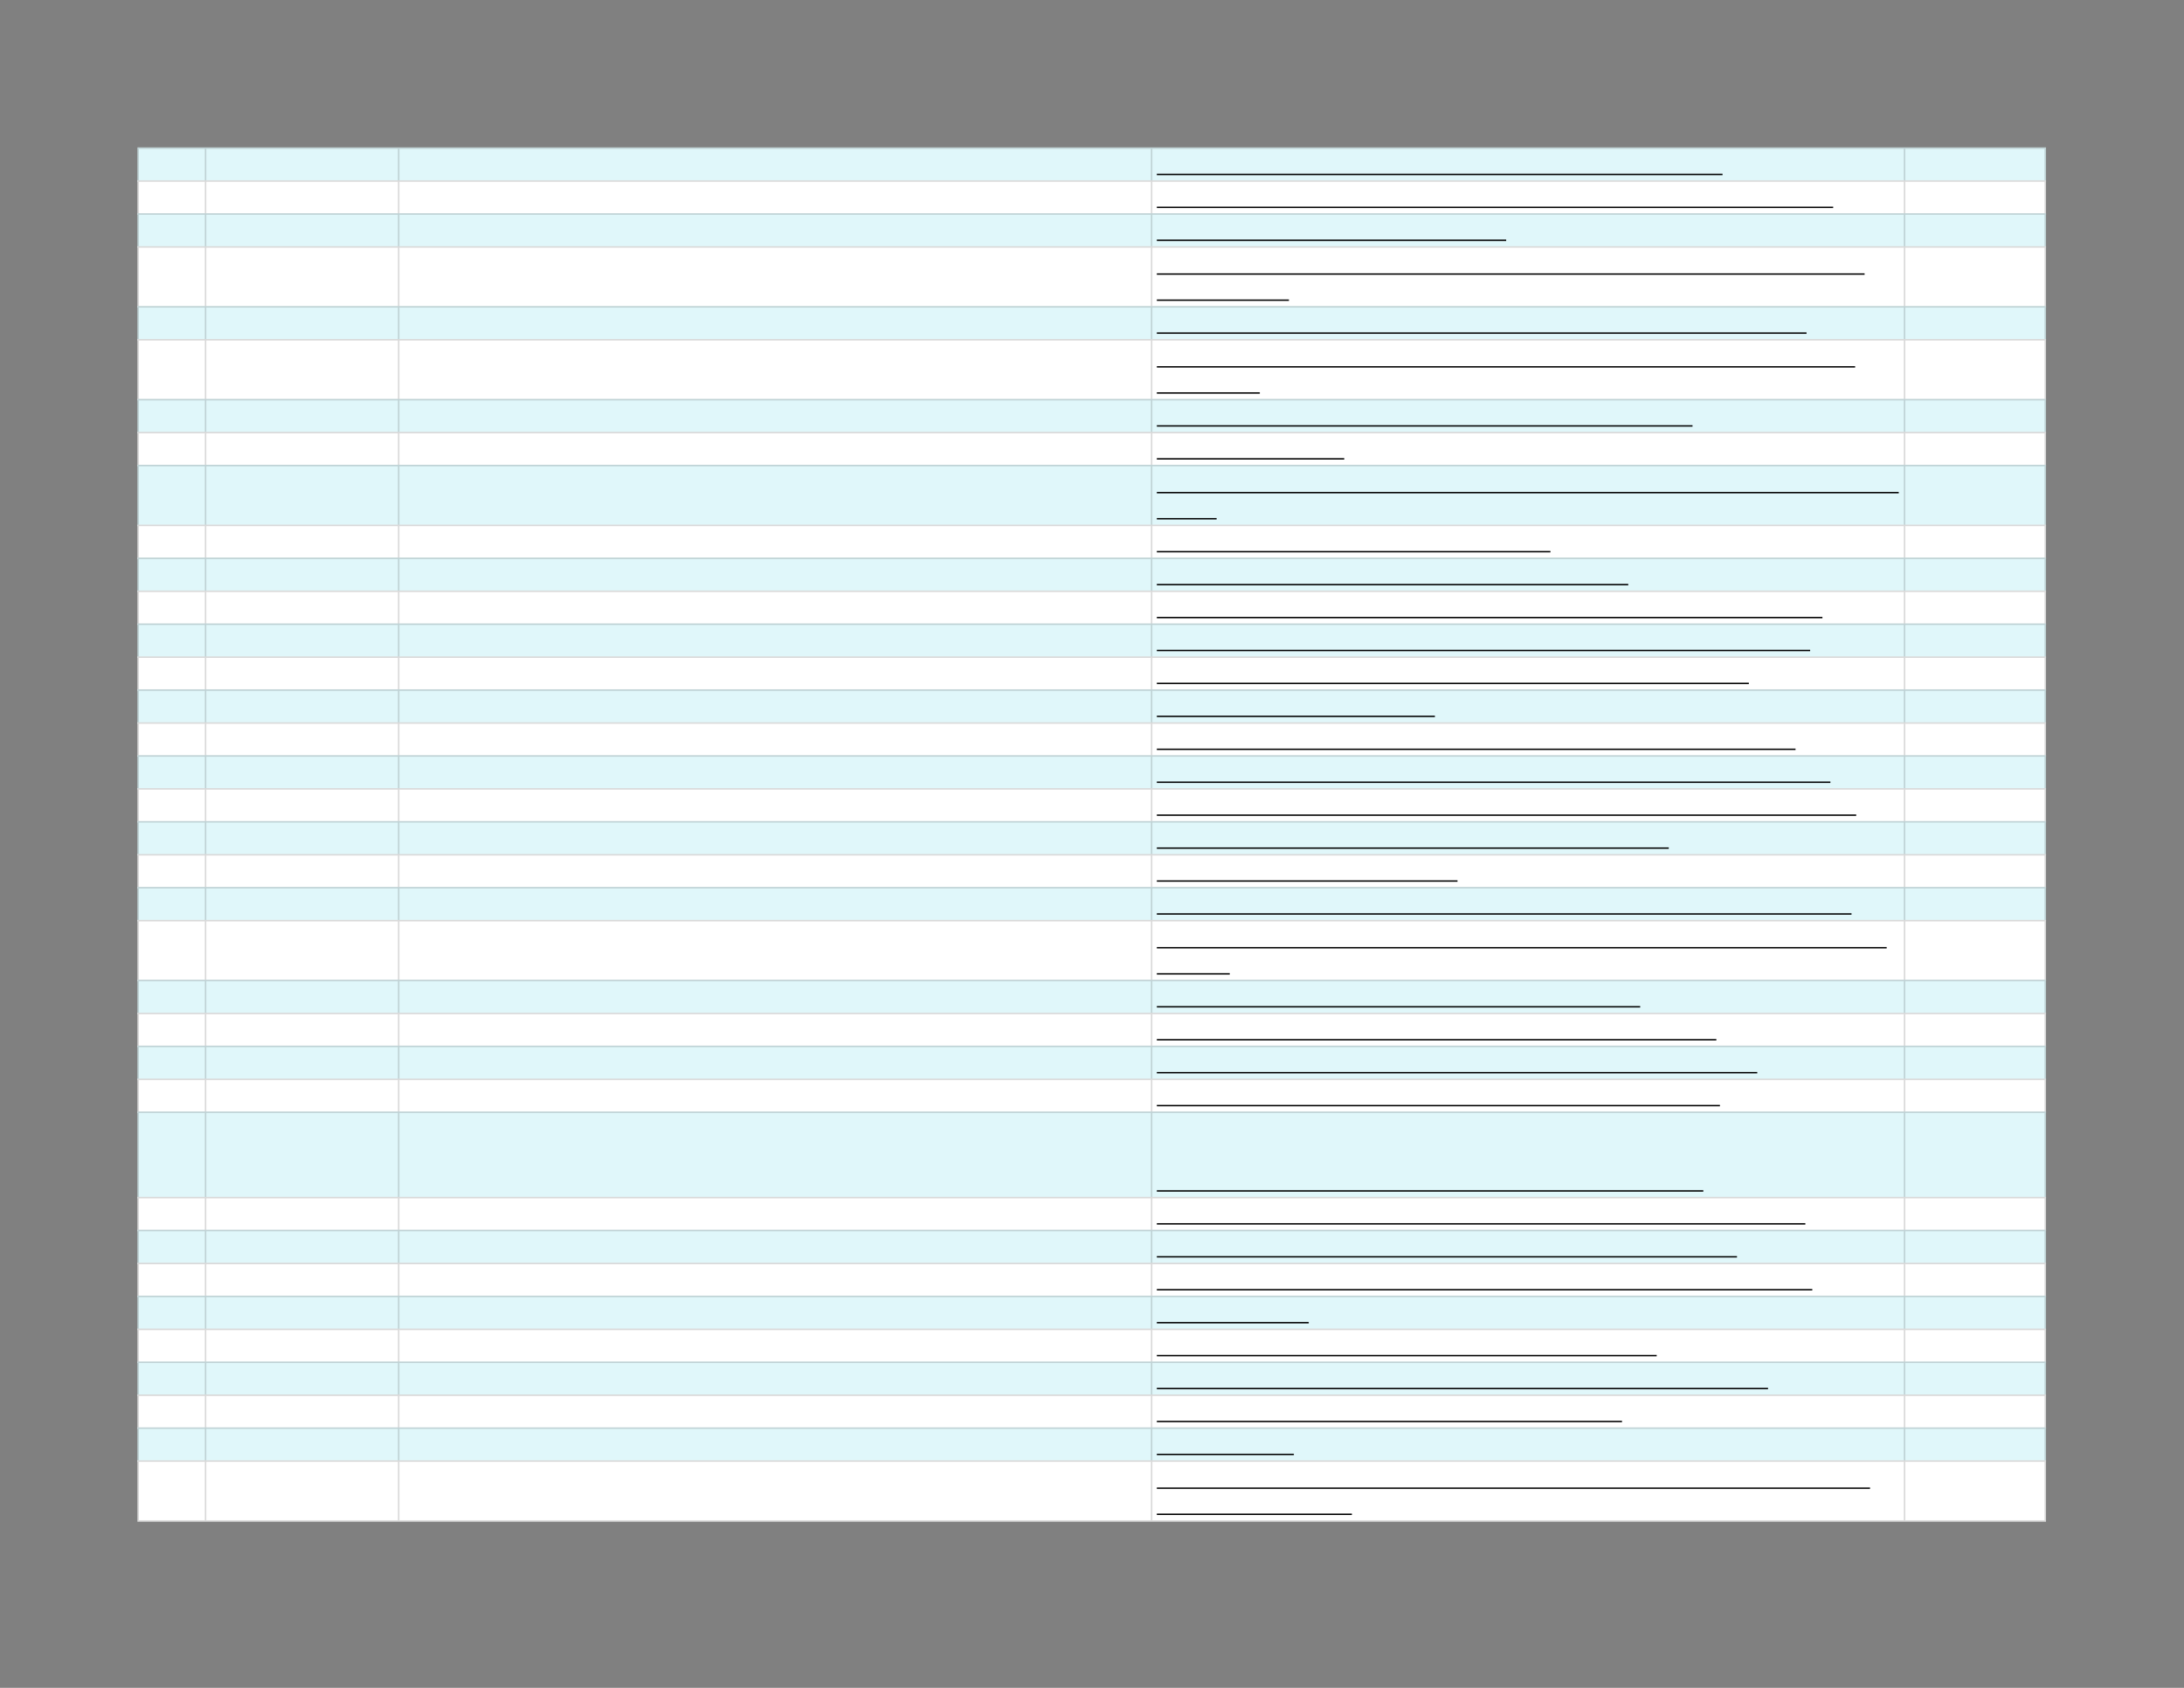 <svg xmlns="http://www.w3.org/2000/svg" xmlns:xlink="http://www.w3.org/1999/xlink" id="body_8" preserveAspectRatio="xMinYMin meet" viewBox="0 0 1056 816"><rect x="0" y="0" width="1056" height="816" fill="#808080" stroke="none"/><defs><clipPath id="1"><path id="" clip-rule="evenodd" transform="matrix(1 0 0 1 0 0)" d="M0 612L0 0L0 0L792 0L792 0L792 612L792 612L0 612z" /></clipPath><clipPath id="2"><path id="" clip-rule="evenodd" transform="matrix(1 0 0 1 0 0)" d="M49.314 52.914L742.686 52.914L742.686 52.914L742.686 552.446L742.686 552.446L49.314 552.446L49.314 552.446L49.314 52.914z" /></clipPath></defs><g transform="matrix(1.333 0 0 1.333 0 0)"><g clip-path="url(#1)"><g clip-path="url(#2)"><path id="101" transform="matrix(1 0 0 -1 0 612)" d="M49.857 558.543L742.143 558.543L742.143 546.054L49.857 546.054L49.857 558.543z" stroke="none" fill="#E0F7FA" fill-rule="nonzero" /><path id="102" transform="matrix(1 0 0 -1 0 612)" d="M49.857 546.597L742.143 546.597L742.143 534.109L49.857 534.109L49.857 546.597z" stroke="none" fill="#FFFFFF" fill-rule="nonzero" /><path id="103" transform="matrix(1 0 0 -1 0 612)" d="M49.857 534.652L742.143 534.652L742.143 522.164L49.857 522.164L49.857 534.652z" stroke="none" fill="#E0F7FA" fill-rule="nonzero" /><path id="104" transform="matrix(1 0 0 -1 0 612)" d="M49.857 522.707L742.143 522.707L742.143 500.445L49.857 500.445L49.857 522.707z" stroke="none" fill="#FFFFFF" fill-rule="nonzero" /><path id="105" transform="matrix(1 0 0 -1 0 612)" d="M49.857 500.988L742.143 500.988L742.143 488.5L49.857 488.5L49.857 500.988z" stroke="none" fill="#E0F7FA" fill-rule="nonzero" /><path id="106" transform="matrix(1 0 0 -1 0 612)" d="M49.857 489.043L742.143 489.043L742.143 466.781L49.857 466.781L49.857 489.043z" stroke="none" fill="#FFFFFF" fill-rule="nonzero" /><path id="107" transform="matrix(1 0 0 -1 0 612)" d="M49.857 467.324L742.143 467.324L742.143 454.835L49.857 454.835L49.857 467.324z" stroke="none" fill="#E0F7FA" fill-rule="nonzero" /><path id="108" transform="matrix(1 0 0 -1 0 612)" d="M49.857 455.378L742.143 455.378L742.143 442.89L49.857 442.89L49.857 455.378z" stroke="none" fill="#FFFFFF" fill-rule="nonzero" /><path id="109" transform="matrix(1 0 0 -1 0 612)" d="M49.857 443.433L742.143 443.433L742.143 421.171L49.857 421.171L49.857 443.433z" stroke="none" fill="#E0F7FA" fill-rule="nonzero" /><path id="110" transform="matrix(1 0 0 -1 0 612)" d="M49.857 421.714L742.143 421.714L742.143 409.226L49.857 409.226L49.857 421.714z" stroke="none" fill="#FFFFFF" fill-rule="nonzero" /><path id="111" transform="matrix(1 0 0 -1 0 612)" d="M49.857 409.769L742.143 409.769L742.143 397.281L49.857 397.281L49.857 409.769z" stroke="none" fill="#E0F7FA" fill-rule="nonzero" /><path id="112" transform="matrix(1 0 0 -1 0 612)" d="M49.857 397.824L742.143 397.824L742.143 385.335L49.857 385.335L49.857 397.824z" stroke="none" fill="#FFFFFF" fill-rule="nonzero" /><path id="113" transform="matrix(1 0 0 -1 0 612)" d="M49.857 385.878L742.143 385.878L742.143 373.39L49.857 373.39L49.857 385.878z" stroke="none" fill="#E0F7FA" fill-rule="nonzero" /><path id="114" transform="matrix(1 0 0 -1 0 612)" d="M49.857 373.933L742.143 373.933L742.143 361.445L49.857 361.445L49.857 373.933z" stroke="none" fill="#FFFFFF" fill-rule="nonzero" /><path id="115" transform="matrix(1 0 0 -1 0 612)" d="M49.857 361.988L742.143 361.988L742.143 349.5L49.857 349.5L49.857 361.988z" stroke="none" fill="#E0F7FA" fill-rule="nonzero" /><path id="116" transform="matrix(1 0 0 -1 0 612)" d="M49.857 350.043L742.143 350.043L742.143 337.554L49.857 337.554L49.857 350.043z" stroke="none" fill="#FFFFFF" fill-rule="nonzero" /><path id="117" transform="matrix(1 0 0 -1 0 612)" d="M49.857 338.097L742.143 338.097L742.143 325.609L49.857 325.609L49.857 338.097z" stroke="none" fill="#E0F7FA" fill-rule="nonzero" /><path id="118" transform="matrix(1 0 0 -1 0 612)" d="M49.857 326.152L742.143 326.152L742.143 313.664L49.857 313.664L49.857 326.152z" stroke="none" fill="#FFFFFF" fill-rule="nonzero" /><path id="119" transform="matrix(1 0 0 -1 0 612)" d="M49.857 314.207L742.143 314.207L742.143 301.718L49.857 301.718L49.857 314.207z" stroke="none" fill="#E0F7FA" fill-rule="nonzero" /><path id="120" transform="matrix(1 0 0 -1 0 612)" d="M49.857 302.261L742.143 302.261L742.143 289.773L49.857 289.773L49.857 302.261z" stroke="none" fill="#FFFFFF" fill-rule="nonzero" /><path id="121" transform="matrix(1 0 0 -1 0 612)" d="M49.857 290.316L742.143 290.316L742.143 277.827L49.857 277.827L49.857 290.316z" stroke="none" fill="#E0F7FA" fill-rule="nonzero" /><path id="122" transform="matrix(1 0 0 -1 0 612)" d="M49.857 278.37L742.143 278.37L742.143 256.109L49.857 256.109L49.857 278.37z" stroke="none" fill="#FFFFFF" fill-rule="nonzero" /><path id="123" transform="matrix(1 0 0 -1 0 612)" d="M49.857 256.652L742.143 256.652L742.143 244.163L49.857 244.163L49.857 256.652z" stroke="none" fill="#E0F7FA" fill-rule="nonzero" /><path id="124" transform="matrix(1 0 0 -1 0 612)" d="M49.857 244.706L742.143 244.706L742.143 232.218L49.857 232.218L49.857 244.706z" stroke="none" fill="#FFFFFF" fill-rule="nonzero" /><path id="125" transform="matrix(1 0 0 -1 0 612)" d="M49.857 232.761L742.143 232.761L742.143 220.273L49.857 220.273L49.857 232.761z" stroke="none" fill="#E0F7FA" fill-rule="nonzero" /><path id="126" transform="matrix(1 0 0 -1 0 612)" d="M49.857 220.816L742.143 220.816L742.143 208.327L49.857 208.327L49.857 220.816z" stroke="none" fill="#FFFFFF" fill-rule="nonzero" /><path id="127" transform="matrix(1 0 0 -1 0 612)" d="M49.857 208.87L742.143 208.87L742.143 177.378L49.857 177.378L49.857 208.87z" stroke="none" fill="#E0F7FA" fill-rule="nonzero" /><path id="128" transform="matrix(1 0 0 -1 0 612)" d="M49.857 177.921L742.143 177.921L742.143 165.433L49.857 165.433L49.857 177.921z" stroke="none" fill="#FFFFFF" fill-rule="nonzero" /><path id="129" transform="matrix(1 0 0 -1 0 612)" d="M49.857 165.976L742.143 165.976L742.143 153.488L49.857 153.488L49.857 165.976z" stroke="none" fill="#E0F7FA" fill-rule="nonzero" /><path id="130" transform="matrix(1 0 0 -1 0 612)" d="M49.857 154.03L742.143 154.03L742.143 141.542L49.857 141.542L49.857 154.03z" stroke="none" fill="#FFFFFF" fill-rule="nonzero" /><path id="131" transform="matrix(1 0 0 -1 0 612)" d="M49.857 142.085L742.143 142.085L742.143 129.597L49.857 129.597L49.857 142.085z" stroke="none" fill="#E0F7FA" fill-rule="nonzero" /><path id="132" transform="matrix(1 0 0 -1 0 612)" d="M49.857 130.14L742.143 130.14L742.143 117.652L49.857 117.652L49.857 130.14z" stroke="none" fill="#FFFFFF" fill-rule="nonzero" /><path id="133" transform="matrix(1 0 0 -1 0 612)" d="M49.857 118.195L742.143 118.195L742.143 105.706L49.857 105.706L49.857 118.195z" stroke="none" fill="#E0F7FA" fill-rule="nonzero" /><path id="134" transform="matrix(1 0 0 -1 0 612)" d="M49.857 106.249L742.143 106.249L742.143 93.761L49.857 93.761L49.857 106.249z" stroke="none" fill="#FFFFFF" fill-rule="nonzero" /><path id="135" transform="matrix(1 0 0 -1 0 612)" d="M49.857 94.304L742.143 94.304L742.143 81.815L49.857 81.815L49.857 94.304z" stroke="none" fill="#E0F7FA" fill-rule="nonzero" /><path id="136" transform="matrix(1 0 0 -1 0 612)" d="M49.857 82.358L742.143 82.358L742.143 60.097L49.857 60.097L49.857 82.358z" stroke="none" fill="#FFFFFF" fill-rule="nonzero" /><path id="137" transform="matrix(1 0 0 -1 0 612)" d="M49.857 60.64L742.143 60.64L742.143 60.097L49.857 60.097zM49.857 82.358L742.143 82.358L742.143 81.815L49.857 81.815zM49.857 94.304L742.143 94.304L742.143 93.761L49.857 93.761zM49.857 106.249L742.143 106.249L742.143 105.706L49.857 105.706zM49.857 118.195L742.143 118.195L742.143 117.652L49.857 117.652zM49.857 130.14L742.143 130.14L742.143 129.597L49.857 129.597zM49.857 142.085L742.143 142.085L742.143 141.542L49.857 141.542zM49.857 154.03L742.143 154.03L742.143 153.488L49.857 153.488zM49.857 165.976L742.143 165.976L742.143 165.433L49.857 165.433zM49.857 177.921L742.143 177.921L742.143 177.378L49.857 177.378zM49.857 208.87L742.143 208.87L742.143 208.327L49.857 208.327zM49.857 220.816L742.143 220.816L742.143 220.273L49.857 220.273zM49.857 232.761L742.143 232.761L742.143 232.218L49.857 232.218zM49.857 244.706L742.143 244.706L742.143 244.163L49.857 244.163zM49.857 256.652L742.143 256.652L742.143 256.109L49.857 256.109zM49.857 278.37L742.143 278.37L742.143 277.827L49.857 277.827zM49.857 290.316L742.143 290.316L742.143 289.773L49.857 289.773zM49.857 302.261L742.143 302.261L742.143 301.718L49.857 301.718zM49.857 314.207L742.143 314.207L742.143 313.664L49.857 313.664zM49.857 326.152L742.143 326.152L742.143 325.609L49.857 325.609zM49.857 338.097L742.143 338.097L742.143 337.554L49.857 337.554zM49.857 350.043L742.143 350.043L742.143 349.5L49.857 349.5zM49.857 361.988L742.143 361.988L742.143 361.445L49.857 361.445zM49.857 373.933L742.143 373.933L742.143 373.39L49.857 373.39zM49.857 385.878L742.143 385.878L742.143 385.335L49.857 385.335zM49.857 397.824L742.143 397.824L742.143 397.281L49.857 397.281zM49.857 409.769L742.143 409.769L742.143 409.226L49.857 409.226zM49.857 421.714L742.143 421.714L742.143 421.171L49.857 421.171zM49.857 443.433L742.143 443.433L742.143 442.89L49.857 442.89zM49.857 455.378L742.143 455.378L742.143 454.835L49.857 454.835zM49.857 467.324L742.143 467.324L742.143 466.781L49.857 466.781zM49.857 489.043L742.143 489.043L742.143 488.5L49.857 488.5zM49.857 500.988L742.143 500.988L742.143 500.445L49.857 500.445zM49.857 522.707L742.143 522.707L742.143 522.164L49.857 522.164zM49.857 534.652L742.143 534.652L742.143 534.109L49.857 534.109zM49.857 546.597L742.143 546.597L742.143 546.054L49.857 546.054zM49.857 558.543L742.143 558.543L742.143 558L49.857 558zM742.143 81.815L742.143 60.64L741.6 60.64L741.6 81.815zM742.143 93.761L742.143 82.358L741.6 82.358L741.6 93.761zM742.143 105.706L742.143 94.304L741.6 94.304L741.6 105.706zM742.143 117.652L742.143 106.249L741.6 106.249L741.6 117.652zM742.143 129.597L742.143 118.195L741.6 118.195L741.6 129.597zM742.143 141.542L742.143 130.14L741.6 130.14L741.6 141.542zM742.143 153.488L742.143 142.085L741.6 142.085L741.6 153.488zM742.143 165.433L742.143 154.03L741.6 154.03L741.6 165.433zM742.143 177.378L742.143 165.976L741.6 165.976L741.6 177.378zM742.143 208.327L742.143 177.921L741.6 177.921L741.6 208.327zM742.143 220.273L742.143 208.87L741.6 208.87L741.6 220.273zM742.143 232.218L742.143 220.816L741.6 220.816L741.6 232.218zM742.143 244.163L742.143 232.761L741.6 232.761L741.6 244.163zM742.143 256.109L742.143 244.706L741.6 244.706L741.6 256.109zM742.143 277.827L742.143 256.652L741.6 256.652L741.6 277.827zM742.143 289.773L742.143 278.37L741.6 278.37L741.6 289.773zM742.143 301.718L742.143 290.316L741.6 290.316L741.6 301.718zM742.143 313.664L742.143 302.261L741.6 302.261L741.6 313.664zM742.143 325.609L742.143 314.207L741.6 314.207L741.6 325.609zM742.143 337.554L742.143 326.152L741.6 326.152L741.6 337.554zM742.143 349.5L742.143 338.097L741.6 338.097L741.6 349.5zM742.143 361.445L742.143 350.043L741.6 350.043L741.6 361.445zM742.143 373.39L742.143 361.988L741.6 361.988L741.6 373.39zM742.143 385.335L742.143 373.933L741.6 373.933L741.6 385.335zM742.143 397.281L742.143 385.878L741.6 385.878L741.6 397.281zM742.143 409.226L742.143 397.824L741.6 397.824L741.6 409.226zM742.143 421.171L742.143 409.769L741.6 409.769L741.6 421.171zM742.143 442.89L742.143 421.714L741.6 421.714L741.6 442.89zM742.143 454.835L742.143 443.433L741.6 443.433L741.6 454.835zM742.143 466.781L742.143 455.378L741.6 455.378L741.6 466.781zM742.143 488.5L742.143 467.324L741.6 467.324L741.6 488.5zM742.143 500.445L742.143 489.043L741.6 489.043L741.6 500.445zM742.143 522.164L742.143 500.988L741.6 500.988L741.6 522.164zM742.143 534.109L742.143 522.707L741.6 522.707L741.6 534.109zM742.143 546.054L742.143 534.652L741.6 534.652L741.6 546.054zM742.143 558L742.143 546.597L741.6 546.597L741.6 558zM691.104 81.815L691.104 60.64L690.561 60.64L690.561 81.815zM691.104 93.761L691.104 82.358L690.561 82.358L690.561 93.761zM691.104 105.706L691.104 94.304L690.561 94.304L690.561 105.706zM691.104 117.652L691.104 106.249L690.561 106.249L690.561 117.652zM691.104 129.597L691.104 118.195L690.561 118.195L690.561 129.597zM691.104 141.542L691.104 130.14L690.561 130.14L690.561 141.542zM691.104 153.488L691.104 142.085L690.561 142.085L690.561 153.488zM691.104 165.433L691.104 154.03L690.561 154.03L690.561 165.433zM691.104 177.378L691.104 165.976L690.561 165.976L690.561 177.378zM691.104 208.327L691.104 177.921L690.561 177.921L690.561 208.327zM691.104 220.273L691.104 208.87L690.561 208.87L690.561 220.273zM691.104 232.218L691.104 220.816L690.561 220.816L690.561 232.218zM691.104 244.163L691.104 232.761L690.561 232.761L690.561 244.163zM691.104 256.109L691.104 244.706L690.561 244.706L690.561 256.109zM691.104 277.827L691.104 256.652L690.561 256.652L690.561 277.827zM691.104 289.773L691.104 278.37L690.561 278.37L690.561 289.773zM691.104 301.718L691.104 290.316L690.561 290.316L690.561 301.718zM691.104 313.664L691.104 302.261L690.561 302.261L690.561 313.664zM691.104 325.609L691.104 314.207L690.561 314.207L690.561 325.609zM691.104 337.554L691.104 326.152L690.561 326.152L690.561 337.554zM691.104 349.5L691.104 338.097L690.561 338.097L690.561 349.5zM691.104 361.445L691.104 350.043L690.561 350.043L690.561 361.445zM691.104 373.39L691.104 361.988L690.561 361.988L690.561 373.39zM691.104 385.335L691.104 373.933L690.561 373.933L690.561 385.335zM691.104 397.281L691.104 385.878L690.561 385.878L690.561 397.281zM691.104 409.226L691.104 397.824L690.561 397.824L690.561 409.226zM691.104 421.171L691.104 409.769L690.561 409.769L690.561 421.171zM691.104 442.89L691.104 421.714L690.561 421.714L690.561 442.89zM691.104 454.835L691.104 443.433L690.561 443.433L690.561 454.835zM691.104 466.781L691.104 455.378L690.561 455.378L690.561 466.781zM691.104 488.5L691.104 467.324L690.561 467.324L690.561 488.5zM691.104 500.445L691.104 489.043L690.561 489.043L690.561 500.445zM691.104 522.164L691.104 500.988L690.561 500.988L690.561 522.164zM691.104 534.109L691.104 522.707L690.561 522.707L690.561 534.109zM691.104 546.054L691.104 534.652L690.561 534.652L690.561 546.054zM691.104 558L691.104 546.597L690.561 546.597L690.561 558zM417.99 81.815L417.99 60.64L417.447 60.64L417.447 81.815zM417.99 93.761L417.99 82.358L417.447 82.358L417.447 93.761zM417.99 105.706L417.99 94.304L417.447 94.304L417.447 105.706zM417.99 117.652L417.99 106.249L417.447 106.249L417.447 117.652zM417.99 129.597L417.99 118.195L417.447 118.195L417.447 129.597zM417.99 141.542L417.99 130.14L417.447 130.14L417.447 141.542zM417.99 153.488L417.99 142.085L417.447 142.085L417.447 153.488zM417.99 165.433L417.99 154.03L417.447 154.03L417.447 165.433zM417.99 177.378L417.99 165.976L417.447 165.976L417.447 177.378zM417.99 208.327L417.99 177.921L417.447 177.921L417.447 208.327zM417.99 220.273L417.99 208.87L417.447 208.87L417.447 220.273zM417.99 232.218L417.99 220.816L417.447 220.816L417.447 232.218zM417.99 244.163L417.99 232.761L417.447 232.761L417.447 244.163zM417.99 256.109L417.99 244.706L417.447 244.706L417.447 256.109zM417.99 277.827L417.99 256.652L417.447 256.652L417.447 277.827zM417.99 289.773L417.99 278.37L417.447 278.37L417.447 289.773zM417.99 301.718L417.99 290.316L417.447 290.316L417.447 301.718zM417.99 313.664L417.99 302.261L417.447 302.261L417.447 313.664zM417.99 325.609L417.99 314.207L417.447 314.207L417.447 325.609zM417.99 337.554L417.99 326.152L417.447 326.152L417.447 337.554zM417.99 349.5L417.99 338.097L417.447 338.097L417.447 349.5zM417.99 361.445L417.99 350.043L417.447 350.043L417.447 361.445zM417.99 373.39L417.99 361.988L417.447 361.988L417.447 373.39zM417.99 385.335L417.99 373.933L417.447 373.933L417.447 385.335zM417.99 397.281L417.99 385.878L417.447 385.878L417.447 397.281zM417.99 409.226L417.99 397.824L417.447 397.824L417.447 409.226zM417.99 421.171L417.99 409.769L417.447 409.769L417.447 421.171zM417.99 442.89L417.99 421.714L417.447 421.714L417.447 442.89zM417.99 454.835L417.99 443.433L417.447 443.433L417.447 454.835zM417.99 466.781L417.99 455.378L417.447 455.378L417.447 466.781zM417.99 488.5L417.99 467.324L417.447 467.324L417.447 488.5zM417.99 500.445L417.99 489.043L417.447 489.043L417.447 500.445zM417.99 522.164L417.99 500.988L417.447 500.988L417.447 522.164zM417.99 534.109L417.99 522.707L417.447 522.707L417.447 534.109zM417.99 546.054L417.99 534.652L417.447 534.652L417.447 546.054zM417.99 558L417.99 546.597L417.447 546.597L417.447 558zM144.877 81.815L144.877 60.64L144.334 60.64L144.334 81.815zM144.877 93.761L144.877 82.358L144.334 82.358L144.334 93.761zM144.877 105.706L144.877 94.304L144.334 94.304L144.334 105.706zM144.877 117.652L144.877 106.249L144.334 106.249L144.334 117.652zM144.877 129.597L144.877 118.195L144.334 118.195L144.334 129.597zM144.877 141.542L144.877 130.14L144.334 130.14L144.334 141.542zM144.877 153.488L144.877 142.085L144.334 142.085L144.334 153.488zM144.877 165.433L144.877 154.03L144.334 154.03L144.334 165.433zM144.877 177.378L144.877 165.976L144.334 165.976L144.334 177.378zM144.877 208.327L144.877 177.921L144.334 177.921L144.334 208.327zM144.877 220.273L144.877 208.87L144.334 208.87L144.334 220.273zM144.877 232.218L144.877 220.816L144.334 220.816L144.334 232.218zM144.877 244.163L144.877 232.761L144.334 232.761L144.334 244.163zM144.877 256.109L144.877 244.706L144.334 244.706L144.334 256.109zM144.877 277.827L144.877 256.652L144.334 256.652L144.334 277.827zM144.877 289.773L144.877 278.37L144.334 278.37L144.334 289.773zM144.877 301.718L144.877 290.316L144.334 290.316L144.334 301.718zM144.877 313.664L144.877 302.261L144.334 302.261L144.334 313.664zM144.877 325.609L144.877 314.207L144.334 314.207L144.334 325.609zM144.877 337.554L144.877 326.152L144.334 326.152L144.334 337.554zM144.877 349.5L144.877 338.097L144.334 338.097L144.334 349.5zM144.877 361.445L144.877 350.043L144.334 350.043L144.334 361.445zM144.877 373.39L144.877 361.988L144.334 361.988L144.334 373.39zM144.877 385.335L144.877 373.933L144.334 373.933L144.334 385.335zM144.877 397.281L144.877 385.878L144.334 385.878L144.334 397.281zM144.877 409.226L144.877 397.824L144.334 397.824L144.334 409.226zM144.877 421.171L144.877 409.769L144.334 409.769L144.334 421.171zM144.877 442.89L144.877 421.714L144.334 421.714L144.334 442.89zM144.877 454.835L144.877 443.433L144.334 443.433L144.334 454.835zM144.877 466.781L144.877 455.378L144.334 455.378L144.334 466.781zM144.877 488.5L144.877 467.324L144.334 467.324L144.334 488.5zM144.877 500.445L144.877 489.043L144.334 489.043L144.334 500.445zM144.877 522.164L144.877 500.988L144.334 500.988L144.334 522.164zM144.877 534.109L144.877 522.707L144.334 522.707L144.334 534.109zM144.877 546.054L144.877 534.652L144.334 534.652L144.334 546.054zM144.877 558L144.877 546.597L144.334 546.597L144.334 558zM74.834 81.815L74.834 60.64L74.291 60.64L74.291 81.815zM74.834 93.761L74.834 82.358L74.291 82.358L74.291 93.761zM74.834 105.706L74.834 94.304L74.291 94.304L74.291 105.706zM74.834 117.652L74.834 106.249L74.291 106.249L74.291 117.652zM74.834 129.597L74.834 118.195L74.291 118.195L74.291 129.597zM74.834 141.542L74.834 130.14L74.291 130.14L74.291 141.542zM74.834 153.488L74.834 142.085L74.291 142.085L74.291 153.488zM74.834 165.433L74.834 154.03L74.291 154.03L74.291 165.433zM74.834 177.378L74.834 165.976L74.291 165.976L74.291 177.378zM74.834 208.327L74.834 177.921L74.291 177.921L74.291 208.327zM74.834 220.273L74.834 208.87L74.291 208.87L74.291 220.273zM74.834 232.218L74.834 220.816L74.291 220.816L74.291 232.218zM74.834 244.163L74.834 232.761L74.291 232.761L74.291 244.163zM74.834 256.109L74.834 244.706L74.291 244.706L74.291 256.109zM74.834 277.827L74.834 256.652L74.291 256.652L74.291 277.827zM74.834 289.773L74.834 278.37L74.291 278.37L74.291 289.773zM74.834 301.718L74.834 290.316L74.291 290.316L74.291 301.718zM74.834 313.664L74.834 302.261L74.291 302.261L74.291 313.664zM74.834 325.609L74.834 314.207L74.291 314.207L74.291 325.609zM74.834 337.554L74.834 326.152L74.291 326.152L74.291 337.554zM74.834 349.5L74.834 338.097L74.291 338.097L74.291 349.5zM74.834 361.445L74.834 350.043L74.291 350.043L74.291 361.445zM74.834 373.39L74.834 361.988L74.291 361.988L74.291 373.39zM74.834 385.335L74.834 373.933L74.291 373.933L74.291 385.335zM74.834 397.281L74.834 385.878L74.291 385.878L74.291 397.281zM74.834 409.226L74.834 397.824L74.291 397.824L74.291 409.226zM74.834 421.171L74.834 409.769L74.291 409.769L74.291 421.171zM74.834 442.89L74.834 421.714L74.291 421.714L74.291 442.89zM74.834 454.835L74.834 443.433L74.291 443.433L74.291 454.835zM74.834 466.781L74.834 455.378L74.291 455.378L74.291 466.781zM74.834 488.5L74.834 467.324L74.291 467.324L74.291 488.5zM74.834 500.445L74.834 489.043L74.291 489.043L74.291 500.445zM74.834 522.164L74.834 500.988L74.291 500.988L74.291 522.164zM74.834 534.109L74.834 522.707L74.291 522.707L74.291 534.109zM74.834 546.054L74.834 534.652L74.291 534.652L74.291 546.054zM74.834 558L74.834 546.597L74.291 546.597L74.291 558zM50.4 81.815L50.4 60.64L49.857 60.64L49.857 81.815zM50.4 93.761L50.4 82.358L49.857 82.358L49.857 93.761zM50.4 105.706L50.4 94.304L49.857 94.304L49.857 105.706zM50.4 117.652L50.4 106.249L49.857 106.249L49.857 117.652zM50.4 129.597L50.4 118.195L49.857 118.195L49.857 129.597zM50.4 141.542L50.4 130.14L49.857 130.14L49.857 141.542zM50.4 153.488L50.4 142.085L49.857 142.085L49.857 153.488zM50.4 165.433L50.4 154.03L49.857 154.03L49.857 165.433zM50.4 177.378L50.4 165.976L49.857 165.976L49.857 177.378zM50.4 208.327L50.4 177.921L49.857 177.921L49.857 208.327zM50.4 220.273L50.4 208.87L49.857 208.87L49.857 220.273zM50.4 232.218L50.4 220.816L49.857 220.816L49.857 232.218zM50.4 244.163L50.4 232.761L49.857 232.761L49.857 244.163zM50.4 256.109L50.4 244.706L49.857 244.706L49.857 256.109zM50.4 277.827L50.4 256.652L49.857 256.652L49.857 277.827zM50.4 289.773L50.4 278.37L49.857 278.37L49.857 289.773zM50.4 301.718L50.4 290.316L49.857 290.316L49.857 301.718zM50.4 313.664L50.4 302.261L49.857 302.261L49.857 313.664zM50.4 325.609L50.4 314.207L49.857 314.207L49.857 325.609zM50.4 337.554L50.4 326.152L49.857 326.152L49.857 337.554zM50.4 349.5L50.4 338.097L49.857 338.097L49.857 349.5zM50.4 361.445L50.4 350.043L49.857 350.043L49.857 361.445zM50.4 373.39L50.4 361.988L49.857 361.988L49.857 373.39zM50.4 385.335L50.4 373.933L49.857 373.933L49.857 385.335zM50.4 397.281L50.4 385.878L49.857 385.878L49.857 397.281zM50.4 409.226L50.4 397.824L49.857 397.824L49.857 409.226zM50.4 421.171L50.4 409.769L49.857 409.769L49.857 421.171zM50.4 442.89L50.4 421.714L49.857 421.714L49.857 442.89zM50.4 454.835L50.4 443.433L49.857 443.433L49.857 454.835zM50.4 466.781L50.4 455.378L49.857 455.378L49.857 466.781zM50.4 488.5L50.4 467.324L49.857 467.324L49.857 488.5zM50.4 500.445L50.4 489.043L49.857 489.043L49.857 500.445zM50.4 522.164L50.4 500.988L49.857 500.988L49.857 522.164zM50.4 534.109L50.4 522.707L49.857 522.707L49.857 534.109zM50.4 546.054L50.4 534.652L49.857 534.652L49.857 546.054zM50.4 558L50.4 546.597L49.857 546.597L49.857 558z" stroke="none" fill="#000000" fill-rule="nonzero" fill-opacity="0.149" /><path id="282" transform="matrix(1 0 0 -1 0 612)" d="M419.619 548.744L624.809 548.744" stroke="#000000" stroke-width="0.508" fill="none" /><path id="471" transform="matrix(1 0 0 -1 0 612)" d="M419.619 536.799L664.946 536.799" stroke="#000000" stroke-width="0.508" fill="none" /><path id="567" transform="matrix(1 0 0 -1 0 612)" d="M419.619 524.854L546.333 524.854" stroke="#000000" stroke-width="0.508" fill="none" /><path id="749" transform="matrix(1 0 0 -1 0 612)" d="M419.619 512.611L676.34 512.611" stroke="#000000" stroke-width="0.508" fill="none" /><path id="764" transform="matrix(1 0 0 -1 0 612)" d="M419.619 503.135L467.53 503.135" stroke="#000000" stroke-width="0.508" fill="none" /><path id="924" transform="matrix(1 0 0 -1 0 612)" d="M419.619 491.19L655.28 491.19" stroke="#000000" stroke-width="0.508" fill="none" /><path id="1112" transform="matrix(1 0 0 -1 0 612)" d="M419.619 478.947L672.909 478.947" stroke="#000000" stroke-width="0.508" fill="none" /><path id="1124" transform="matrix(1 0 0 -1 0 612)" d="M419.619 469.471L456.97 469.471" stroke="#000000" stroke-width="0.508" fill="none" /><path id="1274" transform="matrix(1 0 0 -1 0 612)" d="M419.619 457.525L613.923 457.525" stroke="#000000" stroke-width="0.508" fill="none" /><path id="1334" transform="matrix(1 0 0 -1 0 612)" d="M419.619 445.58L487.593 445.58" stroke="#000000" stroke-width="0.508" fill="none" /><path id="1548" transform="matrix(1 0 0 -1 0 612)" d="M419.619 433.337L688.727 433.337" stroke="#000000" stroke-width="0.508" fill="none" /><path id="1556" transform="matrix(1 0 0 -1 0 612)" d="M419.619 423.861L441.304 423.861" stroke="#000000" stroke-width="0.508" fill="none" /><path id="1678" transform="matrix(1 0 0 -1 0 612)" d="M419.619 411.916L562.385 411.916" stroke="#000000" stroke-width="0.508" fill="none" /><path id="1810" transform="matrix(1 0 0 -1 0 612)" d="M419.619 399.971L590.612 399.971" stroke="#000000" stroke-width="0.508" fill="none" /><path id="1984" transform="matrix(1 0 0 -1 0 612)" d="M419.619 388.025L661.042 388.025" stroke="#000000" stroke-width="0.508" fill="none" /><path id="2154" transform="matrix(1 0 0 -1 0 612)" d="M419.619 376.08L656.588 376.08" stroke="#000000" stroke-width="0.508" fill="none" /><path id="2314" transform="matrix(1 0 0 -1 0 612)" d="M419.619 364.135L634.357 364.135" stroke="#000000" stroke-width="0.508" fill="none" /><path id="2387" transform="matrix(1 0 0 -1 0 612)" d="M419.619 352.19L520.474 352.19" stroke="#000000" stroke-width="0.508" fill="none" /><path id="2555" transform="matrix(1 0 0 -1 0 612)" d="M419.619 340.244L651.289 340.244" stroke="#000000" stroke-width="0.508" fill="none" /><path id="2726" transform="matrix(1 0 0 -1 0 612)" d="M419.619 328.299L663.934 328.299" stroke="#000000" stroke-width="0.508" fill="none" /><path id="2914" transform="matrix(1 0 0 -1 0 612)" d="M419.619 316.353L673.296 316.353" stroke="#000000" stroke-width="0.508" fill="none" /><path id="3051" transform="matrix(1 0 0 -1 0 612)" d="M419.619 304.408L605.308 304.408" stroke="#000000" stroke-width="0.508" fill="none" /><path id="3137" transform="matrix(1 0 0 -1 0 612)" d="M419.619 292.463L528.677 292.463" stroke="#000000" stroke-width="0.508" fill="none" /><path id="3326" transform="matrix(1 0 0 -1 0 612)" d="M419.619 280.517L671.594 280.517" stroke="#000000" stroke-width="0.508" fill="none" /><path id="3513" transform="matrix(1 0 0 -1 0 612)" d="M419.619 268.275L684.353 268.275" stroke="#000000" stroke-width="0.508" fill="none" /><path id="3523" transform="matrix(1 0 0 -1 0 612)" d="M419.619 258.799L446.069 258.799" stroke="#000000" stroke-width="0.508" fill="none" /><path id="3648" transform="matrix(1 0 0 -1 0 612)" d="M419.619 246.853L594.941 246.853" stroke="#000000" stroke-width="0.508" fill="none" /><path id="3796" transform="matrix(1 0 0 -1 0 612)" d="M419.619 234.908L622.565 234.908" stroke="#000000" stroke-width="0.508" fill="none" /><path id="3958" transform="matrix(1 0 0 -1 0 612)" d="M419.619 222.963L637.405 222.963" stroke="#000000" stroke-width="0.508" fill="none" /><path id="4104" transform="matrix(1 0 0 -1 0 612)" d="M419.619 211.017L623.865 211.017" stroke="#000000" stroke-width="0.508" fill="none" /><path id="4272" transform="matrix(1 0 0 -1 0 612)" d="M419.619 180.068L617.842 180.068" stroke="#000000" stroke-width="0.508" fill="none" /><path id="4435" transform="matrix(1 0 0 -1 0 612)" d="M419.619 168.123L654.848 168.123" stroke="#000000" stroke-width="0.508" fill="none" /><path id="4576" transform="matrix(1 0 0 -1 0 612)" d="M419.619 156.178L630.055 156.178" stroke="#000000" stroke-width="0.508" fill="none" /><path id="4751" transform="matrix(1 0 0 -1 0 612)" d="M419.619 144.232L657.369 144.232" stroke="#000000" stroke-width="0.508" fill="none" /><path id="4804" transform="matrix(1 0 0 -1 0 612)" d="M419.619 132.287L474.713 132.287" stroke="#000000" stroke-width="0.508" fill="none" /><path id="4935" transform="matrix(1 0 0 -1 0 612)" d="M419.619 120.342L600.926 120.342" stroke="#000000" stroke-width="0.508" fill="none" /><path id="5094" transform="matrix(1 0 0 -1 0 612)" d="M419.619 108.396L641.313 108.396" stroke="#000000" stroke-width="0.508" fill="none" /><path id="5217" transform="matrix(1 0 0 -1 0 612)" d="M419.619 96.451L588.346 96.451" stroke="#000000" stroke-width="0.508" fill="none" /><path id="5261" transform="matrix(1 0 0 -1 0 612)" d="M419.619 84.505L469.319 84.505" stroke="#000000" stroke-width="0.508" fill="none" /><path id="5487" transform="matrix(1 0 0 -1 0 612)" d="M419.619 72.263L678.311 72.263" stroke="#000000" stroke-width="0.508" fill="none" /><path id="5512" transform="matrix(1 0 0 -1 0 612)" d="M419.619 62.787L490.367 62.787" stroke="#000000" stroke-width="0.508" fill="none" /></g></g></g></svg>